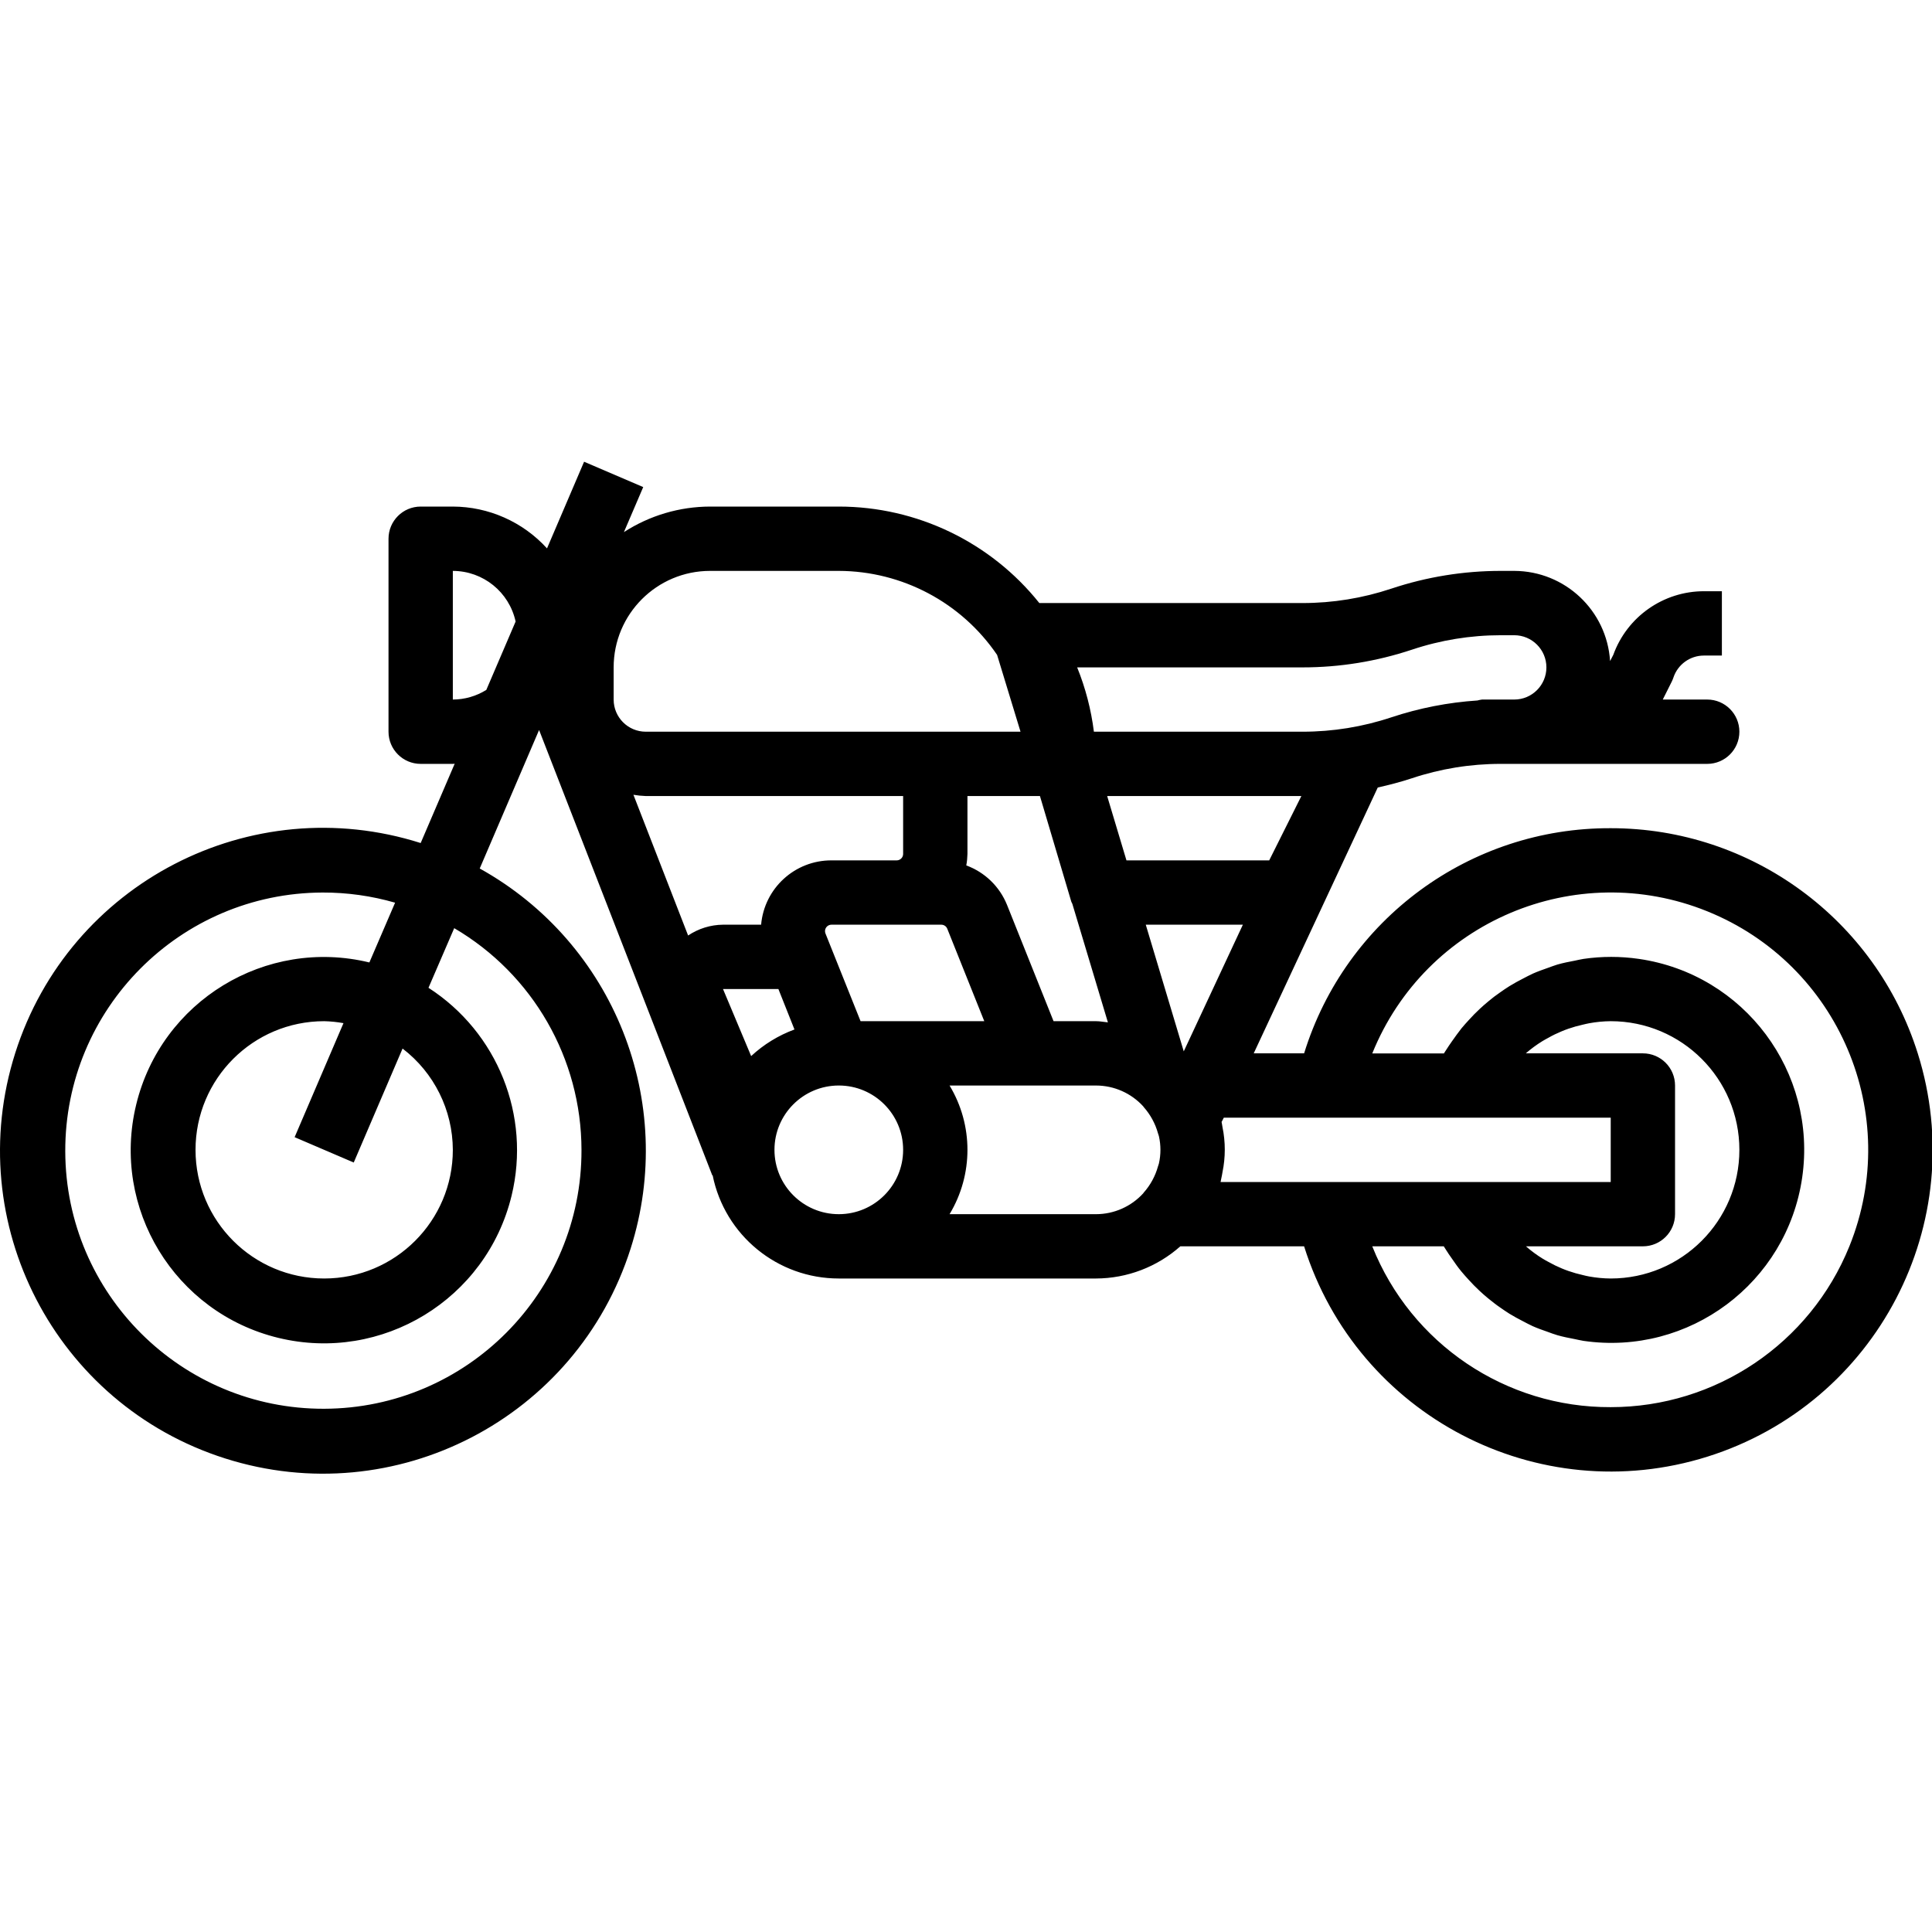 <svg xmlns="http://www.w3.org/2000/svg" height="576pt" version="1.1" viewBox="0 -137 576.805 576" width="576pt">
<g id="surface1">
<path d="M 480.887 109.859 C 438.91 109.688 401.75 136.977 389.348 177.078 L 374.301 177.078 L 411.336 97.711 C 414.746 96.945 418.137 96.07 421.469 94.969 C 430.039 92.105 439.02 90.648 448.059 90.656 L 509.695 90.656 C 515 90.656 519.297 86.355 519.297 81.055 C 519.297 75.75 515 71.449 509.695 71.449 L 496.426 71.449 L 499.086 66.141 C 499.289 65.734 499.461 65.312 499.605 64.883 C 500.91 60.965 504.574 58.316 508.707 58.316 L 514.074 58.316 L 514.074 39.109 L 508.734 39.109 C 496.613 39.109 485.785 46.703 481.656 58.102 L 480.695 59.965 C 479.734 44.855 467.219 33.082 452.082 33.039 L 448.059 33.039 C 436.961 33.039 425.938 34.824 415.406 38.332 C 406.855 41.184 397.902 42.641 388.887 42.641 L 310.297 42.641 C 295.754 24.441 273.723 13.84 250.426 13.836 L 212.016 13.836 C 202.883 13.852 193.945 16.5 186.273 21.461 L 192.035 8.016 L 174.383 0.449 L 163.312 26.32 C 156.105 18.398 145.902 13.867 135.195 13.836 L 125.594 13.836 C 120.289 13.836 115.992 18.137 115.992 23.438 L 115.992 81.055 C 115.992 86.355 120.289 90.656 125.594 90.656 L 135.195 90.656 C 135.387 90.656 135.562 90.656 135.754 90.598 L 125.594 114.289 C 74.855 98.176 20.66 126.246 4.547 176.984 C -11.566 227.723 16.504 281.914 67.242 298.027 C 117.98 314.141 172.176 286.07 188.285 235.332 C 202.172 191.613 183.32 144.164 143.223 121.891 L 160.945 80.543 L 212.648 213.492 L 212.762 213.492 C 216.383 231.414 232.137 244.301 250.426 244.297 L 327.246 244.297 C 336.516 244.262 345.453 240.848 352.387 234.695 L 389.344 234.695 C 405.254 285.285 459.164 313.398 509.758 297.488 C 560.348 281.578 588.461 227.668 572.551 177.078 C 559.965 137.055 522.848 109.832 480.887 109.859 Z M 135.195 205.887 C 135.195 227.098 117.996 244.297 96.785 244.297 C 75.57 244.297 58.375 227.098 58.375 205.887 C 58.375 184.672 75.57 167.477 96.785 167.477 C 98.719 167.523 100.645 167.719 102.547 168.062 L 87.961 202.105 L 105.609 209.672 L 120.188 175.648 C 129.609 182.852 135.156 194.023 135.195 205.887 Z M 173.605 205.887 C 173.738 248.445 139.344 283.055 96.785 283.188 C 54.223 283.32 19.617 248.926 19.484 206.367 C 19.352 163.805 53.746 129.199 96.305 129.066 C 103.629 129.043 110.922 130.066 117.957 132.098 L 110.277 149.941 C 79.324 142.441 48.152 161.453 40.656 192.402 C 33.156 223.355 52.164 254.527 83.117 262.027 C 114.066 269.523 145.238 250.516 152.738 219.562 C 158.52 195.703 148.562 170.805 127.926 157.508 L 135.609 139.703 C 159.109 153.469 173.566 178.648 173.605 205.887 Z M 145.191 68.57 C 142.191 70.441 138.73 71.441 135.195 71.449 L 135.195 33.043 C 144.219 33.051 152.016 39.34 153.938 48.156 Z M 378.926 119.465 L 336.309 119.465 L 330.547 100.258 L 388.527 100.258 Z M 388.887 61.848 C 399.98 61.852 411.004 60.062 421.535 56.559 C 430.086 53.703 439.043 52.246 448.055 52.246 L 452.078 52.246 C 457.383 52.246 461.684 56.547 461.684 61.848 C 461.684 67.152 457.383 71.449 452.078 71.449 L 442.477 71.449 C 442.012 71.508 441.547 71.602 441.094 71.727 C 432.363 72.305 423.742 73.988 415.438 76.742 C 406.875 79.598 397.91 81.055 388.887 81.051 L 326.586 81.051 C 325.762 74.461 324.082 68.004 321.59 61.848 Z M 310.48 100.258 L 319.844 131.801 C 319.91 132.031 320.062 132.215 320.148 132.438 L 330.77 167.832 C 329.59 167.727 328.457 167.477 327.246 167.477 L 314.543 167.477 L 300.645 132.742 C 298.438 127.277 294.023 123.004 288.488 120.973 C 288.699 119.84 288.812 118.691 288.836 117.543 L 288.836 100.258 Z M 293.859 167.477 L 256.926 167.477 L 246.449 141.301 C 246.059 140.312 246.539 139.195 247.523 138.805 C 247.75 138.715 247.992 138.668 248.234 138.668 L 281.027 138.668 C 281.816 138.668 282.523 139.148 282.812 139.879 Z M 183.207 71.449 L 183.207 61.848 C 183.207 45.938 196.105 33.039 212.016 33.039 L 250.426 33.039 C 269.352 33.094 287.035 42.477 297.688 58.121 L 304.68 81.051 L 192.809 81.051 C 187.508 81.055 183.207 76.754 183.207 71.449 Z M 205.438 141.895 L 189.113 99.883 C 190.336 100.09 191.57 100.215 192.809 100.258 L 269.633 100.258 L 269.633 117.543 C 269.633 118.602 268.77 119.465 267.711 119.465 L 248.238 119.465 C 237.309 119.438 228.184 127.781 227.234 138.668 L 215.855 138.668 C 212.141 138.703 208.52 139.828 205.438 141.895 Z M 215.855 157.875 L 232.391 157.875 L 237.191 169.953 C 232.398 171.719 228 174.418 224.258 177.895 Z M 250.426 225.094 C 239.82 225.094 231.219 216.492 231.219 205.887 C 231.219 195.281 239.82 186.68 250.426 186.68 C 261.031 186.68 269.633 195.281 269.633 205.887 C 269.633 216.492 261.031 225.094 250.426 225.094 Z M 346 209.949 C 345.934 210.238 345.816 210.508 345.73 210.793 C 344.926 213.715 343.461 216.406 341.449 218.668 C 341.398 218.73 341.352 218.797 341.312 218.871 C 337.703 222.824 332.602 225.082 327.246 225.094 L 283.496 225.094 C 290.617 213.277 290.617 198.496 283.496 186.684 L 327.246 186.684 C 332.602 186.695 337.703 188.949 341.312 192.902 C 341.352 192.977 341.398 193.043 341.449 193.105 C 343.461 195.367 344.926 198.062 345.73 200.98 C 345.816 201.27 345.934 201.535 346 201.824 C 346.602 204.5 346.602 207.273 346 209.949 Z M 342.074 138.668 L 371.062 138.668 L 353.414 176.484 Z M 364.406 215.488 C 364.492 215.152 364.531 214.809 364.609 214.473 C 364.754 213.848 364.867 213.223 364.977 212.551 C 365.891 208.117 365.891 203.543 364.977 199.105 C 364.879 198.559 364.812 198.023 364.695 197.492 L 364.754 197.492 L 365.371 196.281 L 480.887 196.281 L 480.887 215.488 Z M 490.492 177.078 L 455.535 177.078 C 457.098 175.715 458.773 174.484 460.539 173.402 C 461.098 173.055 461.672 172.766 462.25 172.441 C 463.52 171.719 464.836 171.078 466.188 170.52 C 466.859 170.23 467.551 169.973 468.242 169.73 C 469.633 169.25 471.047 168.848 472.484 168.531 C 473.141 168.387 473.773 168.207 474.406 168.102 C 476.543 167.703 478.715 167.496 480.887 167.477 C 502.102 167.477 519.297 184.672 519.297 205.887 C 519.297 227.098 502.102 244.297 480.887 244.297 C 478.734 244.281 476.59 244.082 474.473 243.699 C 473.812 243.594 473.176 243.414 472.551 243.27 C 471.113 242.949 469.699 242.551 468.309 242.066 C 467.617 241.828 466.926 241.57 466.254 241.281 C 464.902 240.723 463.586 240.078 462.316 239.359 C 461.738 239.043 461.164 238.754 460.605 238.398 C 458.828 237.305 457.145 236.066 455.574 234.691 L 490.488 234.691 C 495.793 234.691 500.09 230.395 500.09 225.09 L 500.09 186.68 C 500.094 181.379 495.793 177.078 490.492 177.078 Z M 480.887 282.707 C 449.547 282.844 421.309 263.805 409.695 234.695 L 431.039 234.695 C 431.223 235.02 431.461 235.301 431.656 235.656 C 432.223 236.613 432.844 237.449 433.461 238.344 C 434.363 239.66 435.273 240.965 436.285 242.184 C 436.984 243.039 437.723 243.855 438.473 244.672 C 439.512 245.812 440.574 246.918 441.711 247.965 C 442.523 248.734 443.371 249.465 444.227 250.176 C 445.406 251.133 446.605 252.094 447.855 252.941 C 448.766 253.582 449.68 254.207 450.629 254.805 C 451.938 255.609 453.281 256.34 454.652 257.039 C 455.613 257.539 456.574 258.059 457.535 258.5 C 458.992 259.152 460.5 259.691 462.02 260.211 C 462.98 260.555 463.941 260.941 464.969 261.227 C 466.668 261.719 468.406 262.055 470.152 262.391 C 471.027 262.551 471.883 262.793 472.766 262.918 C 504.258 267.48 533.484 245.648 538.047 214.16 C 542.609 182.668 520.777 153.441 489.289 148.879 C 483.809 148.082 478.242 148.082 472.766 148.879 C 471.883 149.004 471.035 149.242 470.164 149.406 C 468.414 149.734 466.668 150.078 464.957 150.57 C 463.996 150.855 463.039 151.242 462.078 151.578 C 460.559 152.105 459.051 152.645 457.582 153.297 C 456.625 153.738 455.664 154.258 454.703 154.754 C 453.328 155.457 451.984 156.188 450.68 156.992 C 449.719 157.59 448.816 158.211 447.902 158.855 C 446.625 159.727 445.414 160.648 444.273 161.621 C 443.418 162.332 442.574 163.062 441.758 163.832 C 440.633 164.875 439.559 165.98 438.523 167.125 C 437.773 167.941 437.035 168.758 436.332 169.609 C 435.371 170.848 434.41 172.156 433.508 173.453 C 432.895 174.348 432.27 175.211 431.703 176.141 C 431.512 176.469 431.273 176.746 431.09 177.102 L 409.695 177.102 C 425.594 137.766 470.371 118.77 509.707 134.668 C 549.043 150.566 568.039 195.344 552.141 234.68 C 540.402 263.715 512.207 282.719 480.887 282.707 Z M 480.887 282.707 " style=" stroke:none;fill-rule:nonzero;fill:rgb(0%,0%,0%);fill-opacity:1;" />
</g>
</svg>